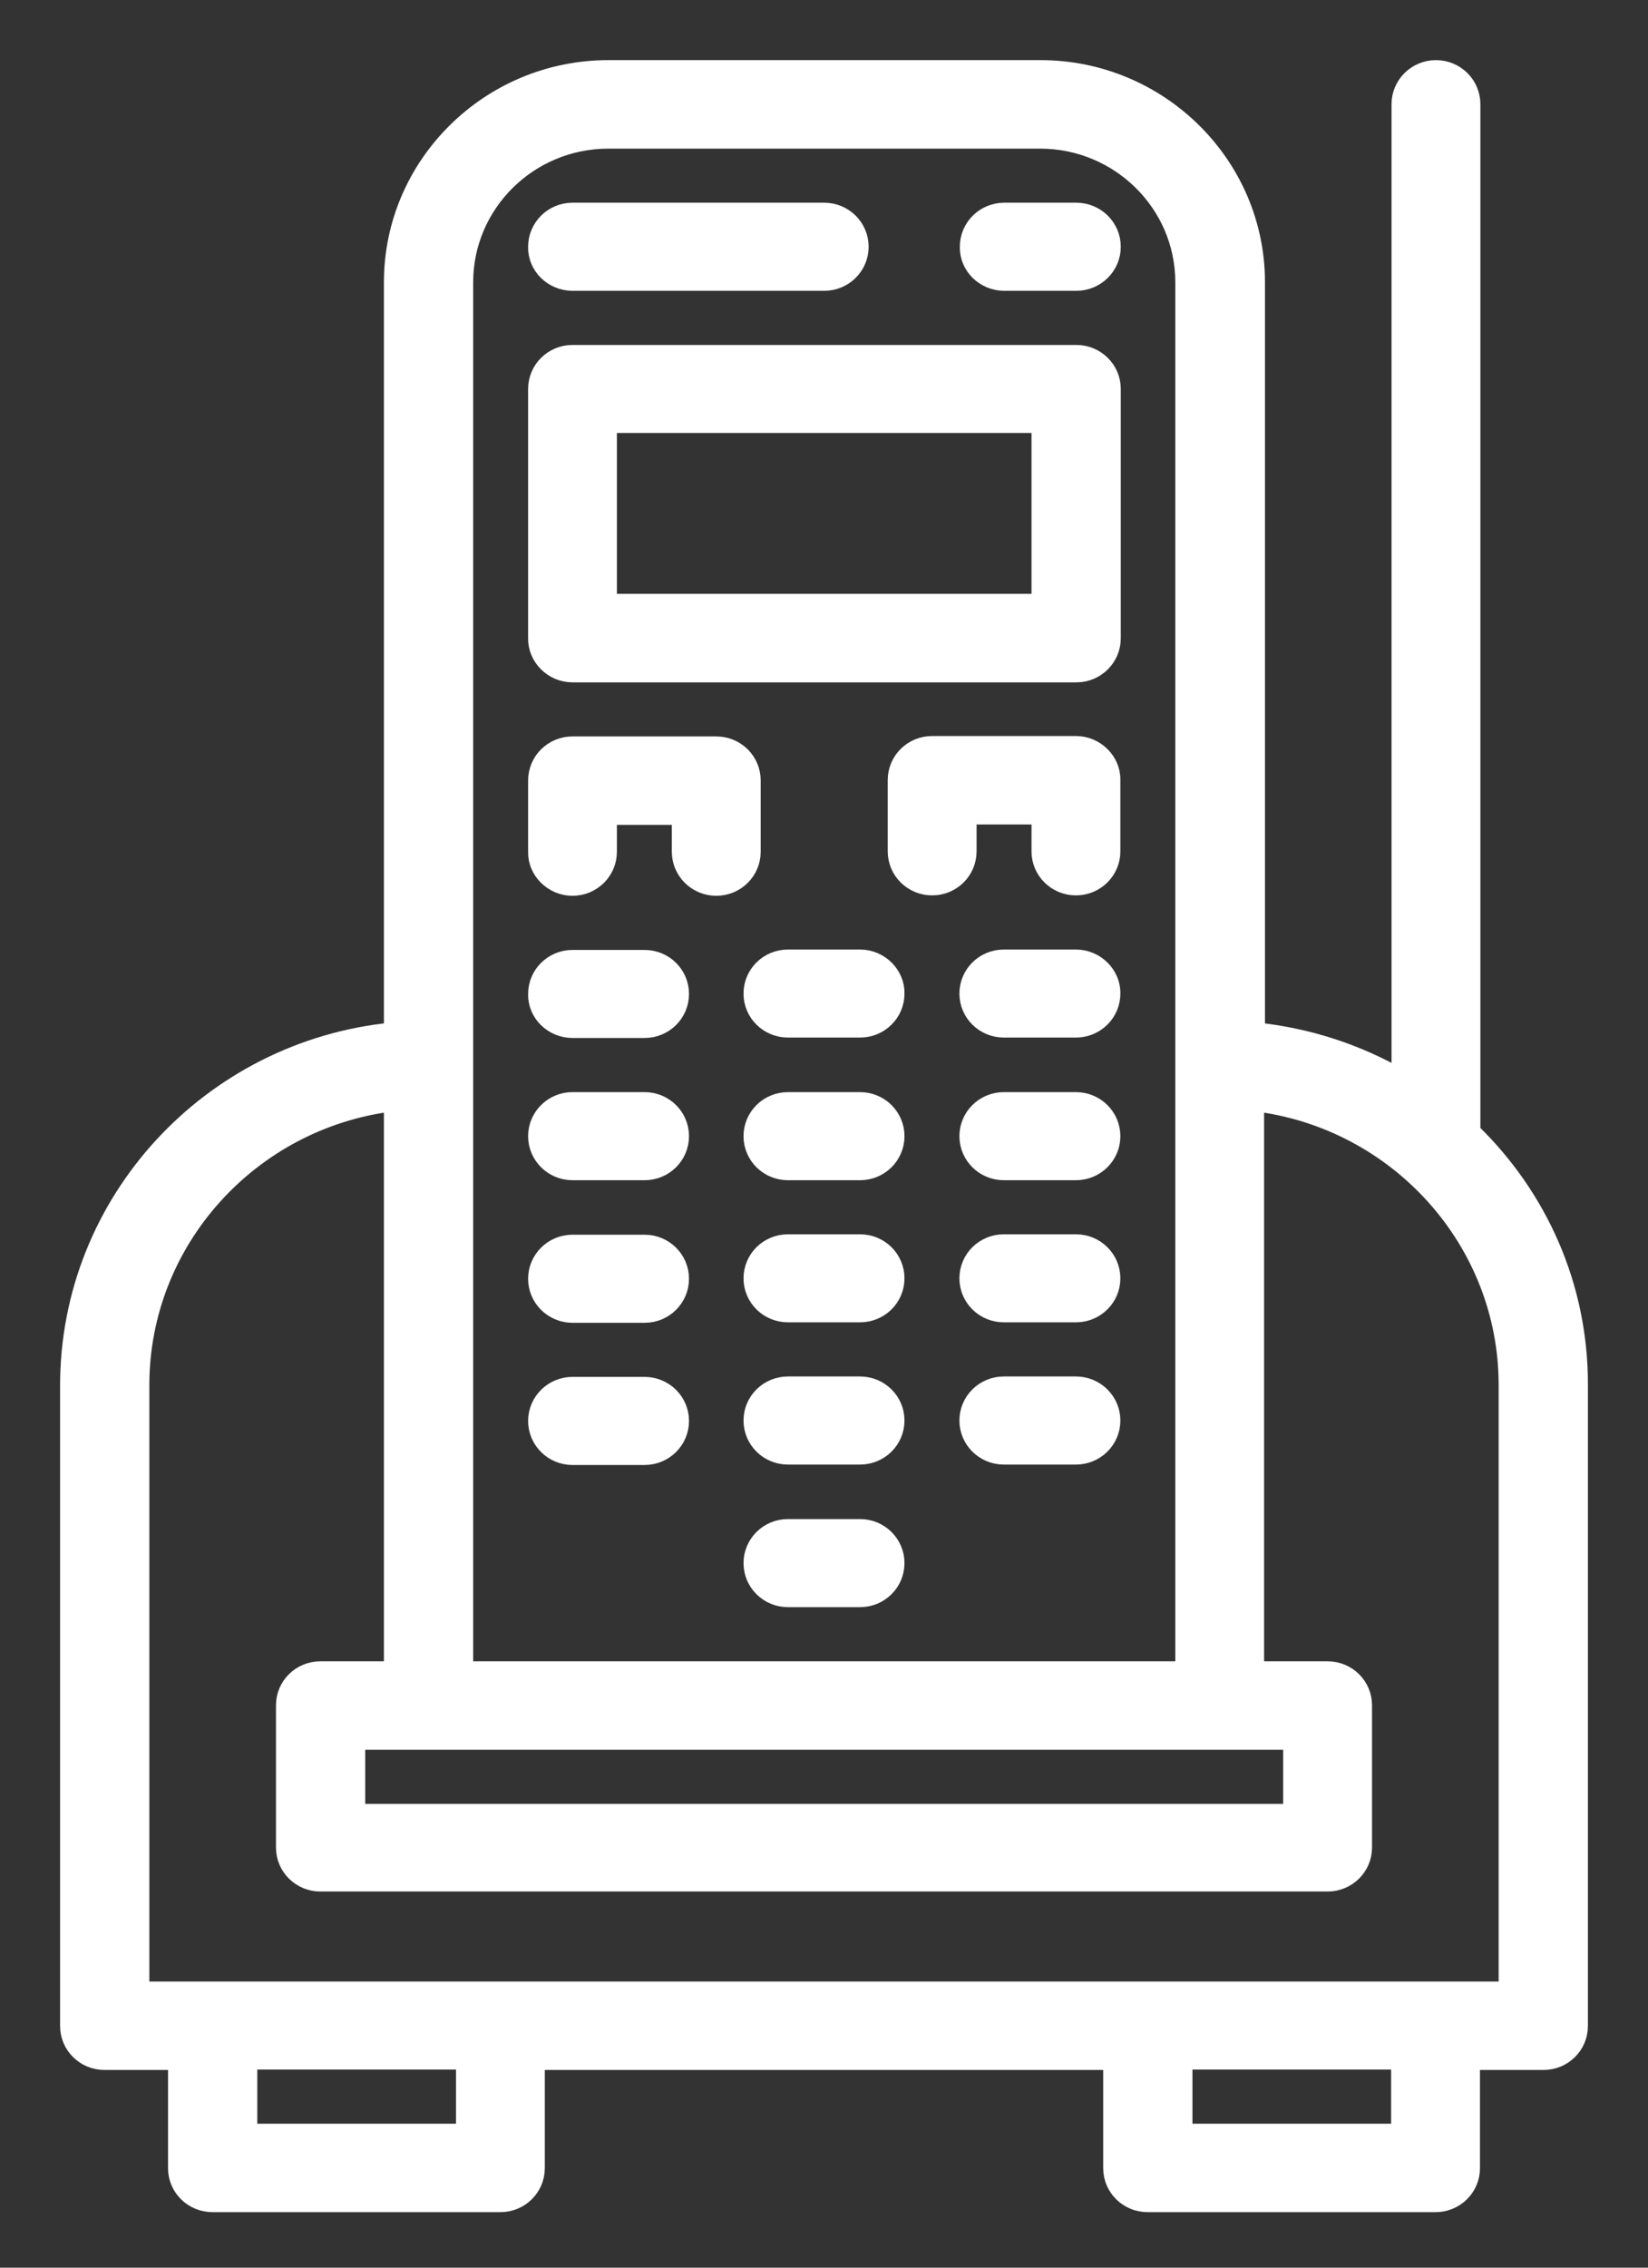 <svg width="24" height="33" viewBox="0 0 24 33" fill="none" xmlns="http://www.w3.org/2000/svg">
<rect x="0" y="0" width="24" height="33" fill="#333333" stroke="none"/>
<path d="M8.337 9.805H15.675C15.963 9.805 16.197 9.574 16.197 9.289V5.66C16.197 5.375 15.963 5.145 15.675 5.145H8.337C8.049 5.145 7.816 5.375 7.816 5.66V9.283C7.809 9.568 8.049 9.805 8.337 9.805ZM8.859 6.176H15.147V8.767H8.859V6.176Z" fill="white" stroke="white" stroke-width="0.25"/>
<path d="M14.625 4.107H15.675C15.963 4.107 16.197 3.876 16.197 3.591C16.197 3.306 15.963 3.075 15.675 3.075H14.625C14.336 3.075 14.103 3.306 14.103 3.591C14.097 3.876 14.336 4.107 14.625 4.107Z" fill="white" stroke="white" stroke-width="0.25"/>
<path d="M8.337 4.107H12.003C12.292 4.107 12.525 3.876 12.525 3.591C12.525 3.306 12.292 3.075 12.003 3.075H8.337C8.049 3.075 7.816 3.306 7.816 3.591C7.809 3.876 8.049 4.107 8.337 4.107Z" fill="white" stroke="white" stroke-width="0.25"/>
<path d="M8.337 14.98H9.387C9.676 14.98 9.909 14.75 9.909 14.464C9.909 14.179 9.676 13.949 9.387 13.949H8.337C8.049 13.949 7.816 14.179 7.816 14.464C7.809 14.75 8.049 14.98 8.337 14.98Z" fill="white" stroke="white" stroke-width="0.25"/>
<path d="M15.669 13.943H14.619C14.33 13.943 14.097 14.173 14.097 14.459C14.097 14.744 14.33 14.974 14.619 14.974H15.669C15.957 14.974 16.191 14.744 16.191 14.459C16.197 14.18 15.957 13.943 15.669 13.943Z" fill="white" stroke="white" stroke-width="0.25"/>
<path d="M12.525 13.943H11.475C11.186 13.943 10.953 14.173 10.953 14.459C10.953 14.744 11.186 14.974 11.475 14.974H12.525C12.814 14.974 13.047 14.744 13.047 14.459C13.053 14.18 12.814 13.943 12.525 13.943Z" fill="white" stroke="white" stroke-width="0.25"/>
<path d="M8.337 17.05H9.387C9.676 17.05 9.909 16.819 9.909 16.534C9.909 16.249 9.676 16.018 9.387 16.018H8.337C8.049 16.018 7.816 16.249 7.816 16.534C7.816 16.819 8.049 17.05 8.337 17.05Z" fill="white" stroke="white" stroke-width="0.25"/>
<path d="M15.669 16.018H14.619C14.33 16.018 14.097 16.249 14.097 16.534C14.097 16.819 14.33 17.05 14.619 17.05H15.669C15.957 17.05 16.191 16.819 16.191 16.534C16.191 16.249 15.957 16.018 15.669 16.018Z" fill="white" stroke="white" stroke-width="0.25"/>
<path d="M12.525 16.018H11.475C11.186 16.018 10.953 16.249 10.953 16.534C10.953 16.819 11.186 17.05 11.475 17.05H12.525C12.814 17.05 13.047 16.819 13.047 16.534C13.047 16.249 12.814 16.018 12.525 16.018Z" fill="white" stroke="white" stroke-width="0.25"/>
<path d="M8.337 19.125H9.387C9.676 19.125 9.909 18.894 9.909 18.609C9.909 18.324 9.676 18.093 9.387 18.093H8.337C8.049 18.093 7.816 18.324 7.816 18.609C7.816 18.894 8.049 19.125 8.337 19.125Z" fill="white" stroke="white" stroke-width="0.25"/>
<path d="M15.669 18.087H14.619C14.33 18.087 14.097 18.317 14.097 18.603C14.097 18.888 14.33 19.118 14.619 19.118H15.669C15.957 19.118 16.191 18.888 16.191 18.603C16.191 18.317 15.957 18.087 15.669 18.087Z" fill="white" stroke="white" stroke-width="0.25"/>
<path d="M12.525 18.087H11.475C11.186 18.087 10.953 18.317 10.953 18.603C10.953 18.888 11.186 19.118 11.475 19.118H12.525C12.814 19.118 13.047 18.888 13.047 18.603C13.047 18.317 12.814 18.087 12.525 18.087Z" fill="white" stroke="white" stroke-width="0.25"/>
<path d="M8.337 21.194H9.387C9.676 21.194 9.909 20.963 9.909 20.678C9.909 20.393 9.676 20.162 9.387 20.162H8.337C8.049 20.162 7.816 20.393 7.816 20.678C7.816 20.963 8.049 21.194 8.337 21.194Z" fill="white" stroke="white" stroke-width="0.25"/>
<path d="M15.669 20.156H14.619C14.33 20.156 14.097 20.387 14.097 20.672C14.097 20.957 14.33 21.188 14.619 21.188H15.669C15.957 21.188 16.191 20.957 16.191 20.672C16.191 20.387 15.957 20.156 15.669 20.156Z" fill="white" stroke="white" stroke-width="0.25"/>
<path d="M12.525 20.156H11.475C11.186 20.156 10.953 20.387 10.953 20.672C10.953 20.957 11.186 21.188 11.475 21.188H12.525C12.814 21.188 13.047 20.957 13.047 20.672C13.047 20.387 12.814 20.156 12.525 20.156Z" fill="white" stroke="white" stroke-width="0.25"/>
<path d="M12.525 22.231H11.475C11.186 22.231 10.953 22.462 10.953 22.747C10.953 23.032 11.186 23.263 11.475 23.263H12.525C12.814 23.263 13.047 23.032 13.047 22.747C13.047 22.462 12.814 22.231 12.525 22.231Z" fill="white" stroke="white" stroke-width="0.25"/>
<path d="M8.337 12.911C8.626 12.911 8.859 12.68 8.859 12.395V11.879H9.909V12.395C9.909 12.68 10.143 12.911 10.431 12.911C10.72 12.911 10.953 12.68 10.953 12.395V11.358C10.953 11.072 10.72 10.842 10.431 10.842H8.337C8.049 10.842 7.816 11.072 7.816 11.358V12.395C7.809 12.674 8.049 12.911 8.337 12.911Z" fill="white" stroke="white" stroke-width="0.25"/>
<path d="M15.669 10.836H13.575C13.286 10.836 13.053 11.066 13.053 11.352V12.389C13.053 12.675 13.286 12.905 13.575 12.905C13.864 12.905 14.097 12.675 14.097 12.389V11.873H15.147V12.389C15.147 12.675 15.38 12.905 15.669 12.905C15.957 12.905 16.191 12.675 16.191 12.389V11.352C16.197 11.073 15.957 10.836 15.669 10.836Z" fill="white" stroke="white" stroke-width="0.25"/>
<path d="M21.434 16.467V1.516C21.434 1.231 21.201 1 20.912 1C20.624 1 20.39 1.231 20.39 1.516V15.678C19.764 15.32 19.052 15.084 18.297 15.005V4.107C18.297 2.396 16.884 1 15.153 1H8.859C7.128 1 5.716 2.396 5.716 4.107V15.005C3.069 15.265 1 17.48 1 20.162V29.483C1 29.768 1.233 29.998 1.522 29.998H2.572V31.552C2.572 31.837 2.805 32.067 3.094 32.067H7.287C7.576 32.067 7.809 31.837 7.809 31.552V29.998H16.191V31.552C16.191 31.837 16.424 32.067 16.712 32.067H20.906C21.195 32.067 21.428 31.837 21.428 31.552V29.998H22.478C22.767 29.998 23 29.768 23 29.483V20.162C23.006 18.712 22.404 17.407 21.434 16.467ZM6.237 25.338H17.762H18.812V26.376H5.194V25.338H6.237ZM6.766 4.107C6.766 2.966 7.705 2.038 8.859 2.038H15.147C16.301 2.038 17.241 2.966 17.241 4.107V15.502V24.301H6.766V15.496V4.107ZM6.766 31.03H3.622V29.992H6.766V31.03ZM20.384 31.03H17.241V29.992H20.384V31.03ZM21.956 28.961H20.906H16.719H7.287H3.094H2.05V20.156C2.05 18.051 3.653 16.303 5.716 16.048V24.301H4.666C4.377 24.301 4.144 24.531 4.144 24.816V26.886C4.144 27.171 4.377 27.401 4.666 27.401H19.334C19.623 27.401 19.856 27.171 19.856 26.886V24.816C19.856 24.531 19.623 24.301 19.334 24.301H18.284V16.048C20.347 16.303 21.95 18.051 21.95 20.156V28.961H21.956Z" fill="white" stroke="white" stroke-width="0.25"/>
</svg>
